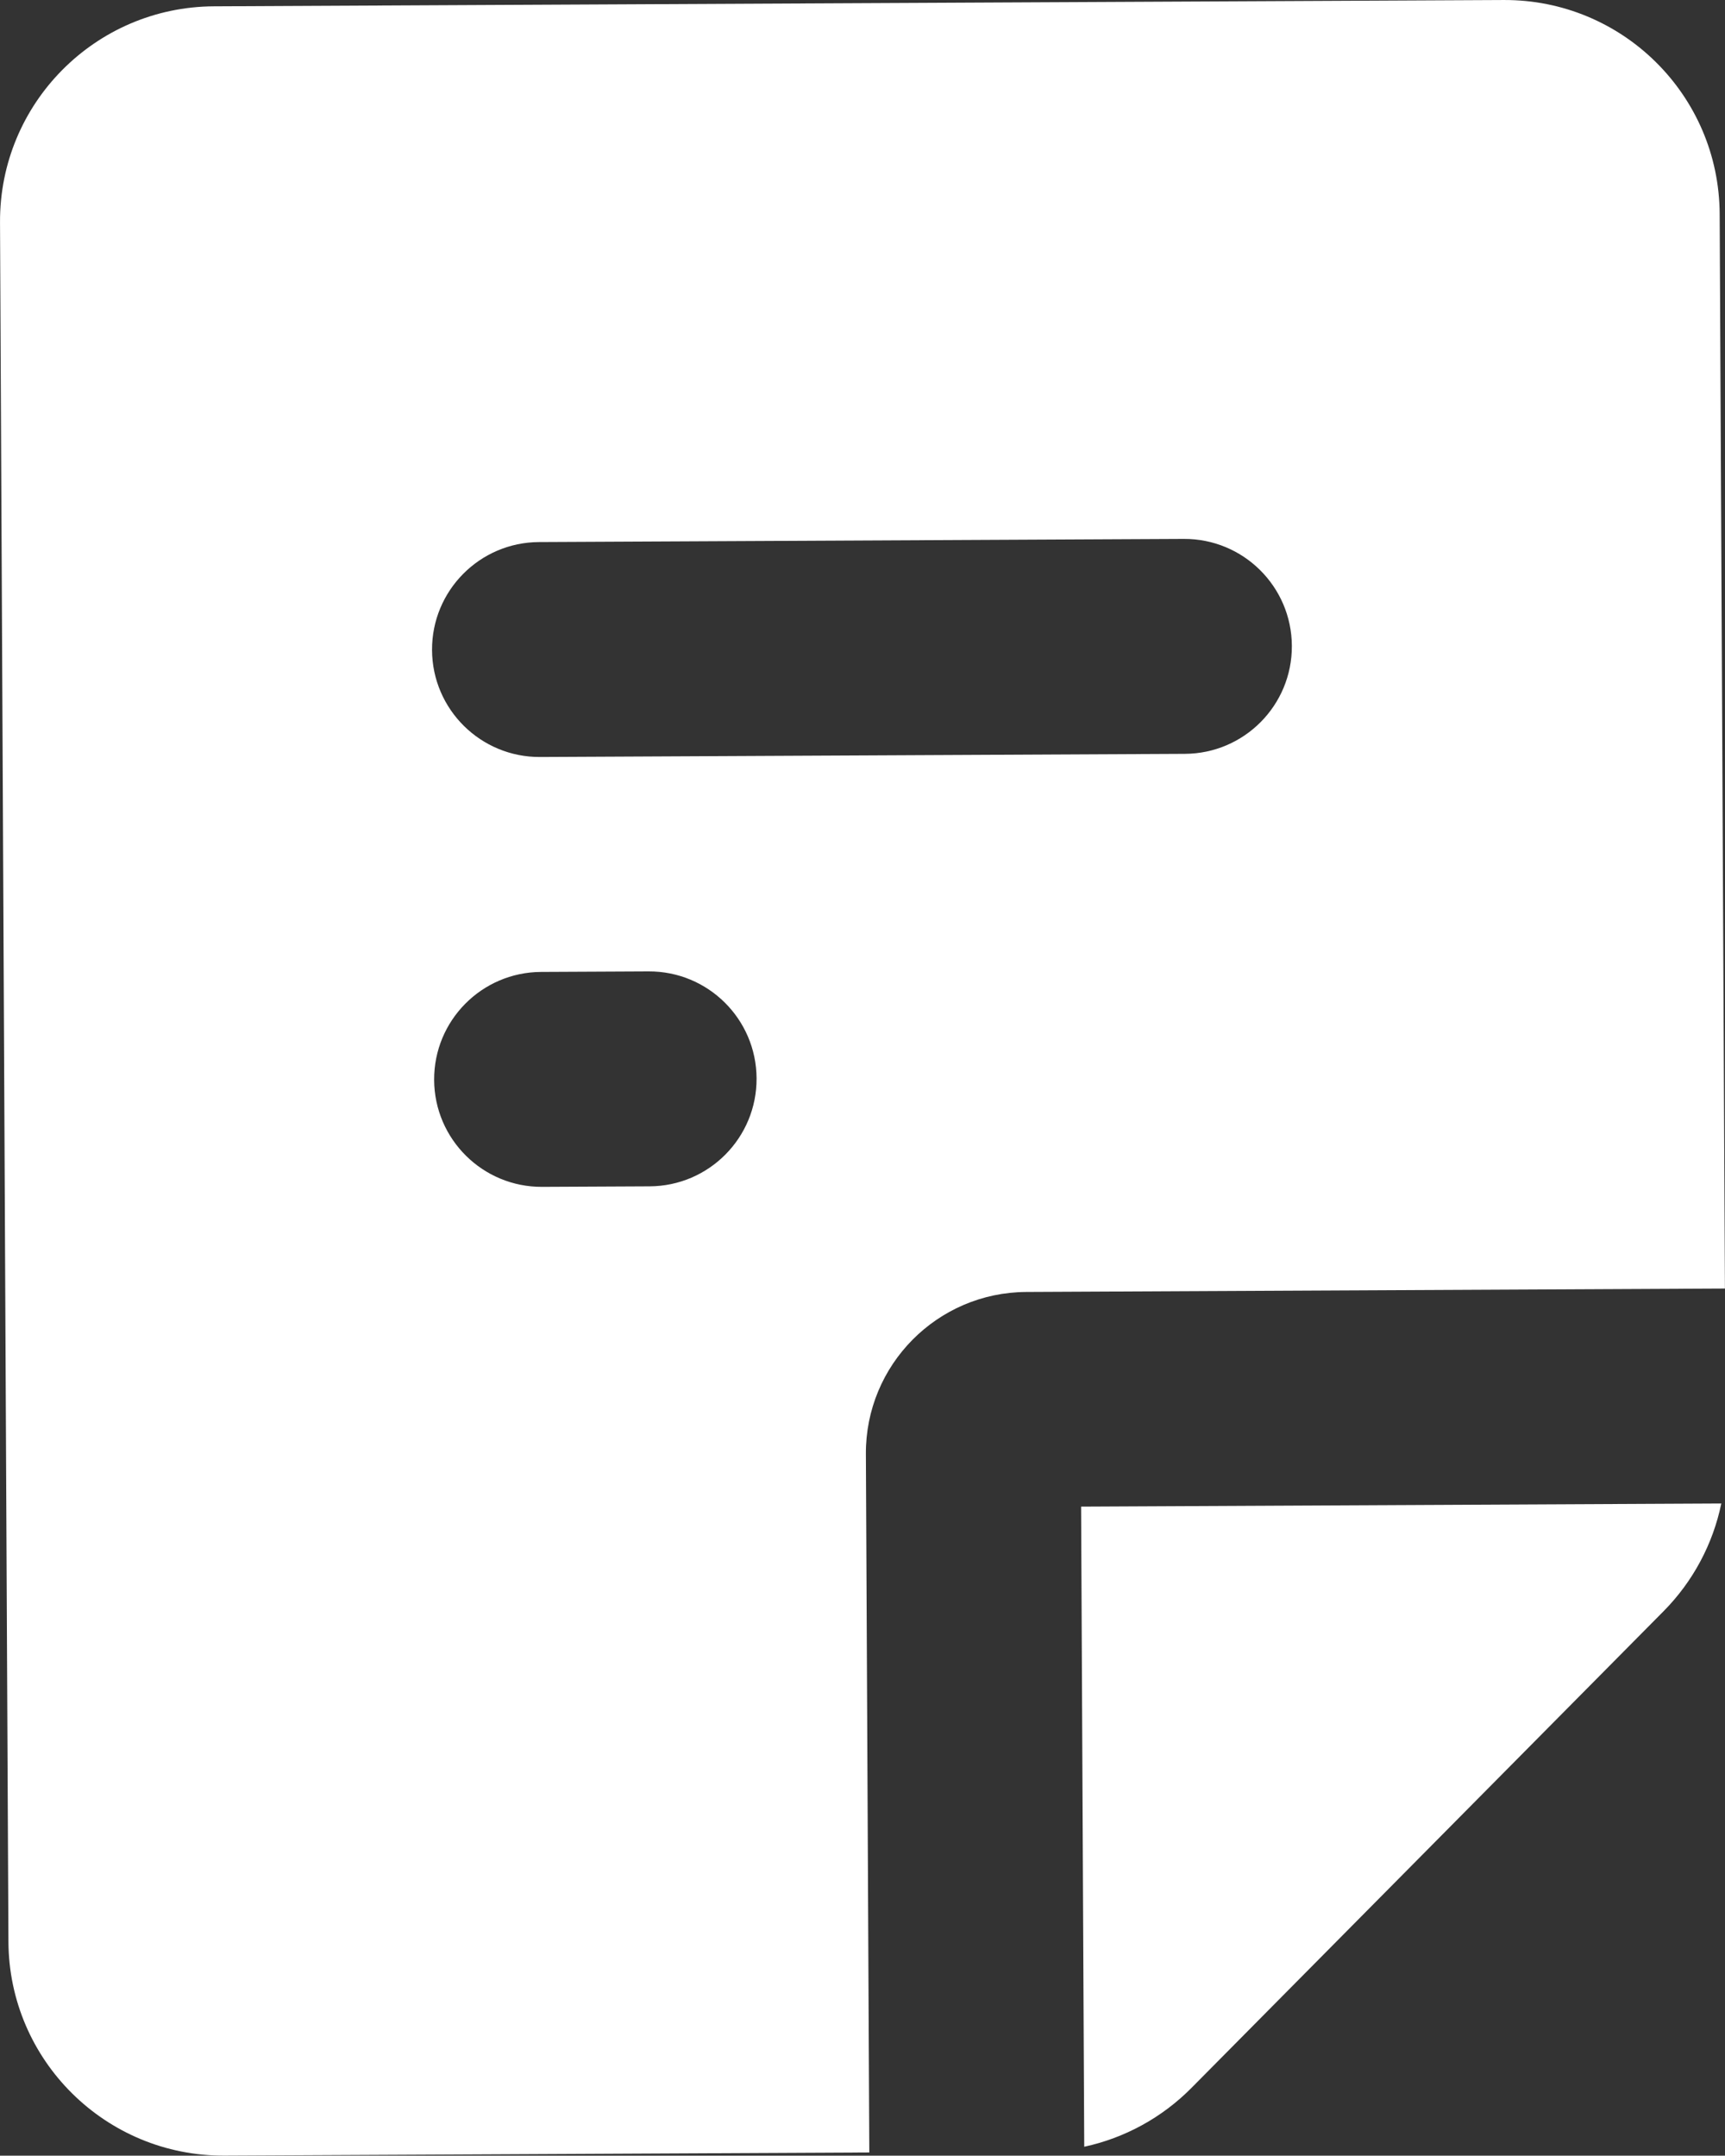 <svg width="26219" height="32769" viewBox="0 0 26219 32769" fill="none" xmlns="http://www.w3.org/2000/svg">
<rect x="0" y="0" width="26219" height="32769" fill="#333333" stroke="none"/>
<path fill-rule="evenodd" clip-rule="evenodd" d="M22854.8 0.144C24659.2 -8.684 26129.1 1446.94 26137.9 3251.36L26217.9 19587.4L15599.5 19639.3C14246.2 19645.9 13154.4 20748.4 13161 22101.7L13213 32720.1L3411.39 32768.1C1606.96 32776.9 137.031 31321.3 128.203 29516.8L0.331 3379.23C-8.496 1574.81 1447.12 104.876 3251.55 96.048L22854.8 0.144ZM26162.9 22854.9C26036.1 23469.6 25733.4 24039.9 25284.9 24492.9L18109.1 31739.2C17660.6 32192.1 17093.3 32500.4 16479.8 32633.2L16432.2 22902.5L26162.9 22854.9ZM9857.88 14766.5L8224.28 14774.5C7322.07 14778.9 6594.25 15513.8 6598.67 16416.1C6603.08 17318.3 7338.06 18046.1 8240.26 18041.7L9873.86 18033.7C10776.1 18029.3 11503.9 17294.3 11499.5 16392.1C11495.1 15489.9 10760.1 14762.1 9857.88 14766.5ZM17993.9 8192.12L8192.31 8240.08C7290.1 8244.49 6562.29 8979.46 6566.7 9881.67C6571.11 10783.9 7306.09 11511.7 8208.29 11507.3L18009.9 11459.3C18912.1 11454.9 19639.9 10720 19635.5 9817.73C19631.1 8915.53 18896.1 8187.71 17993.9 8192.12Z" fill="white"/>
</svg>
